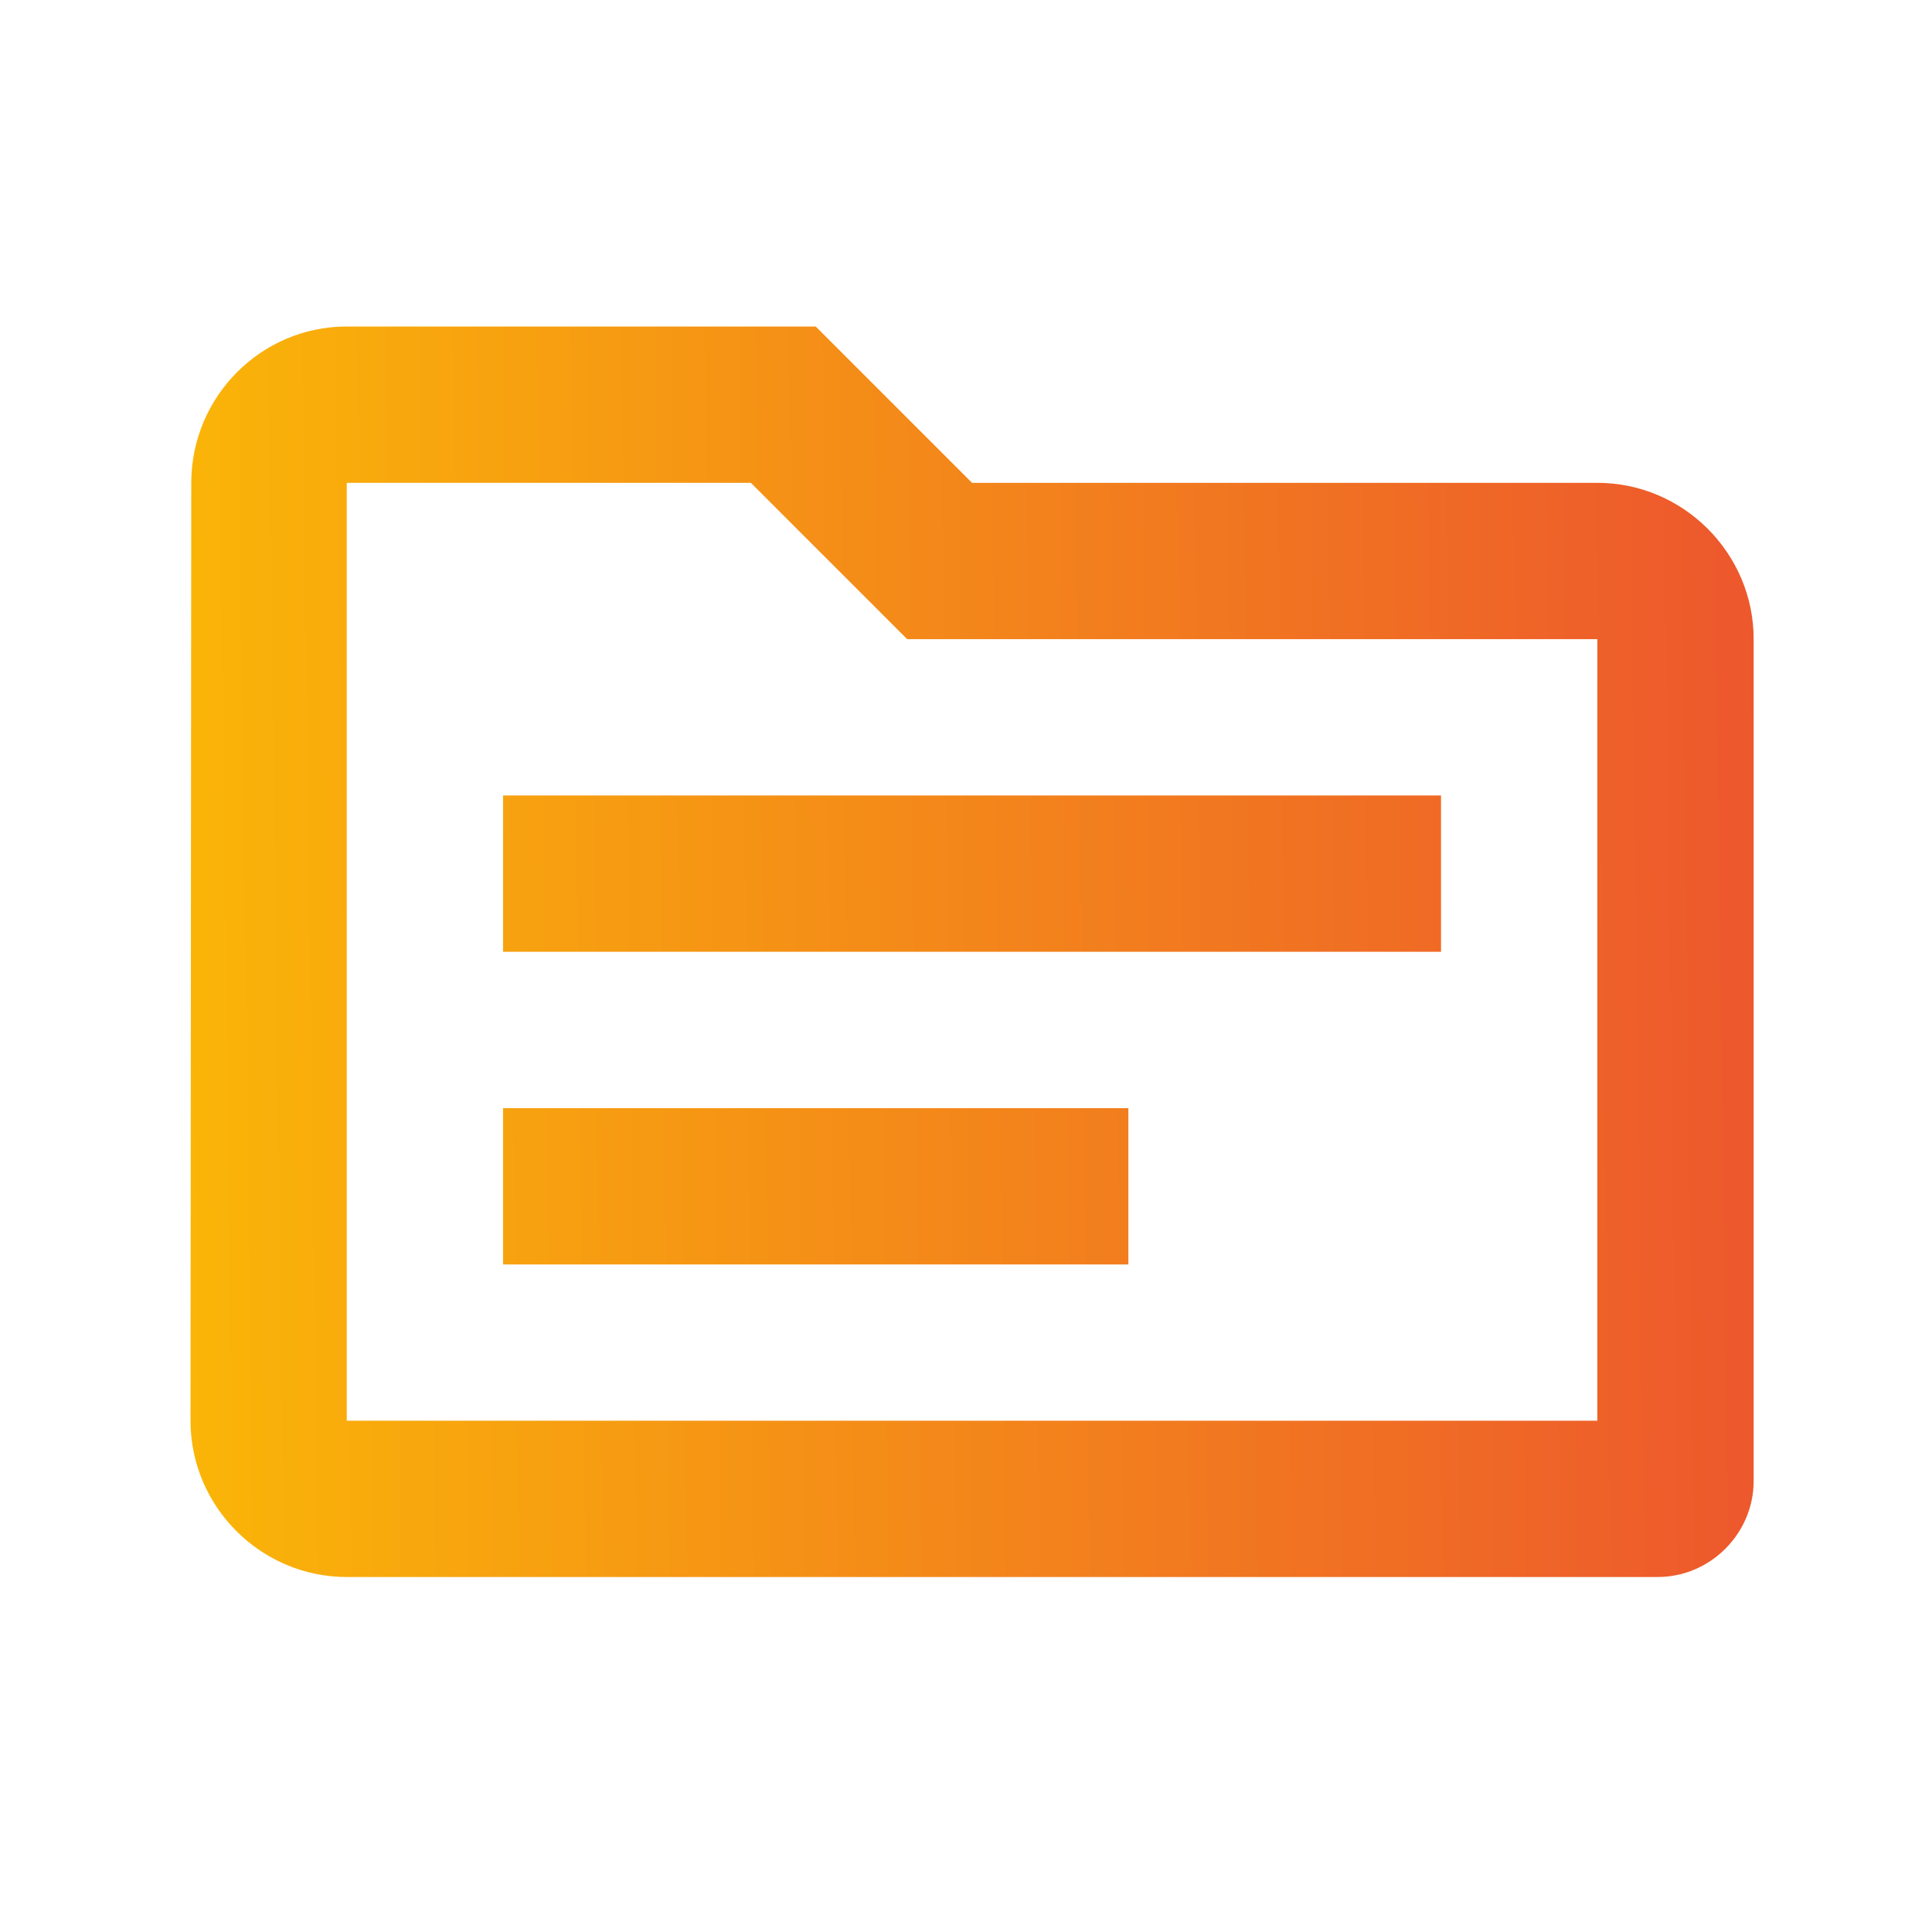 <svg width="23" height="23" viewBox="0 0 23 23" fill="none" xmlns="http://www.w3.org/2000/svg">
<path d="M19.016 5.748H11.572L9.711 3.887H4.128C3.105 3.887 2.277 4.725 2.277 5.748L2.268 16.913C2.268 17.937 3.105 18.774 4.128 18.774H19.732C20.365 18.774 20.877 18.253 20.877 17.63V7.609C20.877 6.586 20.039 5.748 19.016 5.748ZM19.016 16.913H4.128V5.748H8.939L10.8 7.609H19.016V16.913ZM17.155 11.331H5.989V9.47H17.155V11.331ZM13.433 15.053H5.989V13.192H13.433V15.053Z" fill="url(#paint0_linear_225_12322)"/>
<defs>
<linearGradient id="paint0_linear_225_12322" x1="24.89" y1="4.239" x2="0.701" y2="4.543" gradientUnits="userSpaceOnUse">
<stop stop-color="#EA4335"/>
<stop offset="1" stop-color="#FBBC05"/>
</linearGradient>
</defs>
</svg>
